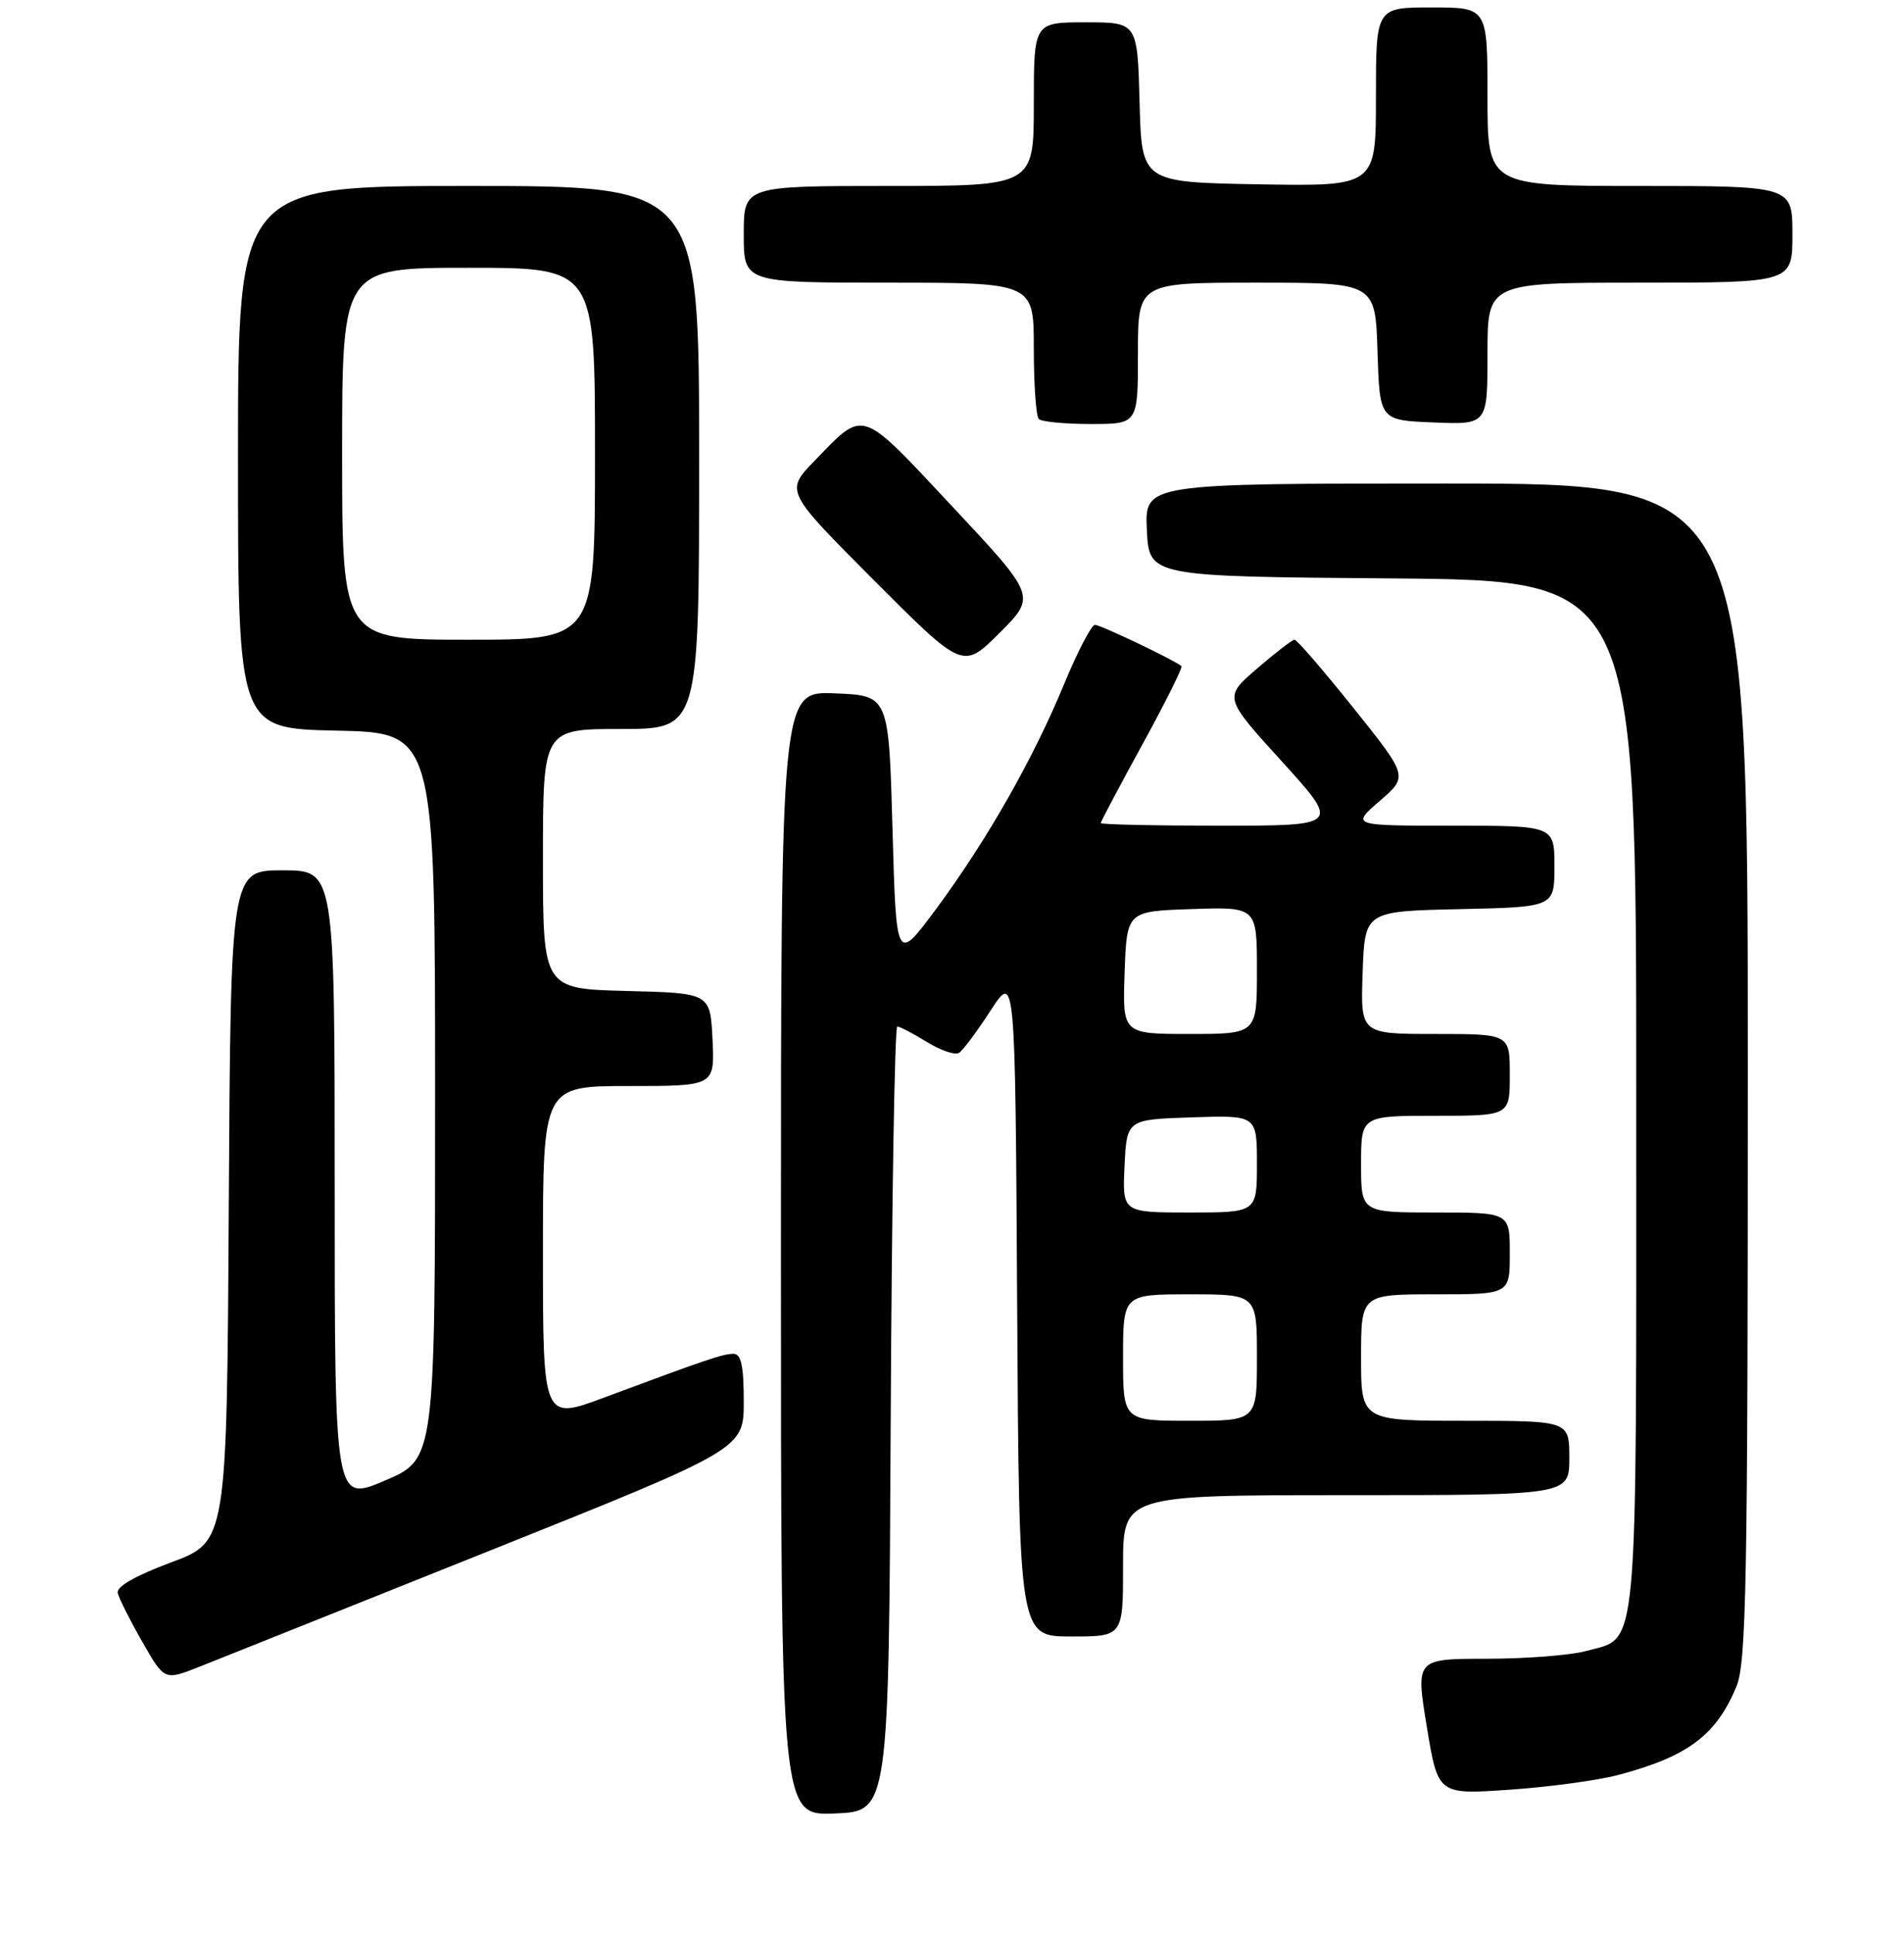 <?xml version="1.0" encoding="UTF-8" standalone="no"?>
<!DOCTYPE svg PUBLIC "-//W3C//DTD SVG 1.1//EN" "http://www.w3.org/Graphics/SVG/1.1/DTD/svg11.dtd" >
<svg xmlns="http://www.w3.org/2000/svg" xmlns:xlink="http://www.w3.org/1999/xlink" version="1.1" viewBox="0 0 256 260">
 <g >
 <path fill="currentColor"
d=" M 119.76 190.75 C 119.90 161.74 120.30 138.00 120.64 138.00 C 120.98 138.00 122.77 138.93 124.61 140.07 C 126.46 141.21 128.40 141.87 128.93 141.55 C 129.46 141.22 131.38 138.65 133.19 135.85 C 136.50 130.75 136.50 130.75 136.76 175.37 C 137.02 220.00 137.02 220.00 144.01 220.00 C 151.00 220.00 151.00 220.00 151.00 210.50 C 151.00 201.00 151.00 201.00 181.00 201.00 C 211.00 201.00 211.00 201.00 211.00 196.00 C 211.00 191.00 211.00 191.00 197.00 191.00 C 183.00 191.00 183.00 191.00 183.00 182.50 C 183.00 174.00 183.00 174.00 193.00 174.00 C 203.00 174.00 203.00 174.00 203.00 168.50 C 203.00 163.00 203.00 163.00 193.00 163.00 C 183.00 163.00 183.00 163.00 183.00 156.50 C 183.00 150.00 183.00 150.00 193.00 150.00 C 203.00 150.00 203.00 150.00 203.00 144.50 C 203.00 139.00 203.00 139.00 192.96 139.00 C 182.92 139.00 182.92 139.00 183.21 130.75 C 183.50 122.50 183.50 122.50 196.25 122.22 C 209.00 121.94 209.00 121.94 209.00 116.47 C 209.00 111.00 209.00 111.00 195.33 111.00 C 181.67 111.00 181.67 111.00 185.50 107.68 C 189.34 104.37 189.34 104.37 181.98 95.18 C 177.94 90.13 174.38 86.00 174.06 86.00 C 173.75 86.00 171.48 87.75 169.01 89.88 C 164.52 93.75 164.52 93.75 172.36 102.37 C 180.19 111.00 180.19 111.00 164.09 111.00 C 155.24 111.00 148.00 110.84 148.00 110.65 C 148.00 110.45 150.52 105.70 153.60 100.08 C 156.68 94.46 159.04 89.73 158.85 89.55 C 157.98 88.78 147.98 84.00 147.22 84.00 C 146.75 84.00 144.89 87.58 143.08 91.95 C 138.91 102.05 132.69 112.97 125.86 122.20 C 120.50 129.43 120.50 129.43 120.00 111.46 C 119.50 93.50 119.50 93.50 112.25 93.21 C 105.00 92.91 105.00 92.91 105.00 168.50 C 105.00 244.09 105.00 244.09 112.25 243.79 C 119.50 243.50 119.50 243.50 119.76 190.75 Z  M 217.52 238.63 C 226.91 236.15 230.72 233.31 233.46 226.75 C 234.80 223.54 235.00 212.89 235.00 144.03 C 235.00 65.00 235.00 65.00 194.45 65.00 C 153.90 65.00 153.90 65.00 154.20 71.25 C 154.50 77.50 154.50 77.50 187.25 77.76 C 220.00 78.03 220.00 78.03 220.00 147.29 C 220.00 224.29 220.39 219.96 213.22 221.96 C 211.17 222.52 205.19 222.99 199.92 222.99 C 190.34 223.00 190.34 223.00 191.84 232.13 C 193.34 241.26 193.34 241.26 202.94 240.60 C 208.22 240.24 214.78 239.35 217.52 238.63 Z  M 65.75 208.50 C 100.00 194.80 100.00 194.80 100.00 188.40 C 100.00 183.64 99.65 182.00 98.63 182.00 C 97.20 182.00 95.16 182.69 81.25 187.87 C 73.00 190.95 73.00 190.95 73.00 168.47 C 73.00 146.00 73.00 146.00 84.55 146.00 C 96.10 146.00 96.10 146.00 95.80 139.75 C 95.50 133.50 95.50 133.50 84.25 133.22 C 73.00 132.93 73.00 132.93 73.00 115.47 C 73.00 98.00 73.00 98.00 83.50 98.00 C 94.00 98.00 94.00 98.00 94.00 61.50 C 94.00 25.00 94.00 25.00 63.00 25.00 C 32.00 25.00 32.00 25.00 32.00 61.47 C 32.00 97.94 32.00 97.94 45.25 98.22 C 58.50 98.50 58.50 98.50 58.50 147.33 C 58.50 196.16 58.50 196.16 51.75 199.04 C 45.00 201.92 45.00 201.92 45.00 159.46 C 45.00 117.00 45.00 117.00 38.01 117.00 C 31.02 117.00 31.02 117.00 30.76 162.12 C 30.50 207.25 30.50 207.25 23.00 210.04 C 18.17 211.84 15.62 213.30 15.83 214.16 C 16.01 214.90 17.49 217.85 19.13 220.71 C 22.11 225.93 22.11 225.93 26.80 224.07 C 29.39 223.05 46.91 216.04 65.75 208.50 Z  M 128.05 68.10 C 115.52 54.71 116.29 54.96 109.53 61.94 C 105.56 66.03 105.56 66.03 117.52 78.02 C 129.47 90.00 129.47 90.00 134.40 85.08 C 139.33 80.15 139.33 80.15 128.05 68.10 Z  M 153.00 47.50 C 153.00 38.00 153.00 38.00 168.96 38.00 C 184.92 38.00 184.92 38.00 185.21 47.25 C 185.50 56.50 185.50 56.50 192.75 56.79 C 200.00 57.09 200.00 57.09 200.00 47.54 C 200.00 38.00 200.00 38.00 220.50 38.00 C 241.00 38.00 241.00 38.00 241.00 31.50 C 241.00 25.00 241.00 25.00 220.50 25.00 C 200.00 25.00 200.00 25.00 200.00 13.00 C 200.00 1.00 200.00 1.00 192.50 1.00 C 185.00 1.00 185.00 1.00 185.00 13.03 C 185.00 25.05 185.00 25.05 169.25 24.78 C 153.50 24.50 153.50 24.50 153.22 13.75 C 152.93 3.00 152.93 3.00 145.97 3.00 C 139.00 3.00 139.00 3.00 139.00 14.00 C 139.00 25.00 139.00 25.00 119.50 25.00 C 100.00 25.00 100.00 25.00 100.00 31.50 C 100.00 38.00 100.00 38.00 119.50 38.00 C 139.00 38.00 139.00 38.00 139.00 46.83 C 139.00 51.69 139.30 55.97 139.67 56.33 C 140.03 56.70 143.18 57.00 146.67 57.00 C 153.00 57.00 153.00 57.00 153.00 47.50 Z  M 151.00 182.50 C 151.00 174.00 151.00 174.00 160.00 174.00 C 169.00 174.00 169.00 174.00 169.00 182.50 C 169.00 191.00 169.00 191.00 160.00 191.00 C 151.00 191.00 151.00 191.00 151.00 182.50 Z  M 151.20 156.75 C 151.50 150.50 151.50 150.50 160.25 150.21 C 169.00 149.92 169.00 149.92 169.00 156.46 C 169.00 163.00 169.00 163.00 159.95 163.00 C 150.90 163.00 150.90 163.00 151.20 156.75 Z  M 151.21 130.75 C 151.50 122.50 151.50 122.50 160.25 122.21 C 169.00 121.92 169.00 121.92 169.00 130.46 C 169.00 139.00 169.00 139.00 159.96 139.00 C 150.92 139.00 150.92 139.00 151.21 130.75 Z  M 46.00 61.00 C 46.00 36.00 46.00 36.00 63.00 36.00 C 80.00 36.00 80.00 36.00 80.00 61.00 C 80.00 86.00 80.00 86.00 63.00 86.00 C 46.00 86.00 46.00 86.00 46.00 61.00 Z "/>
</g>
</svg>